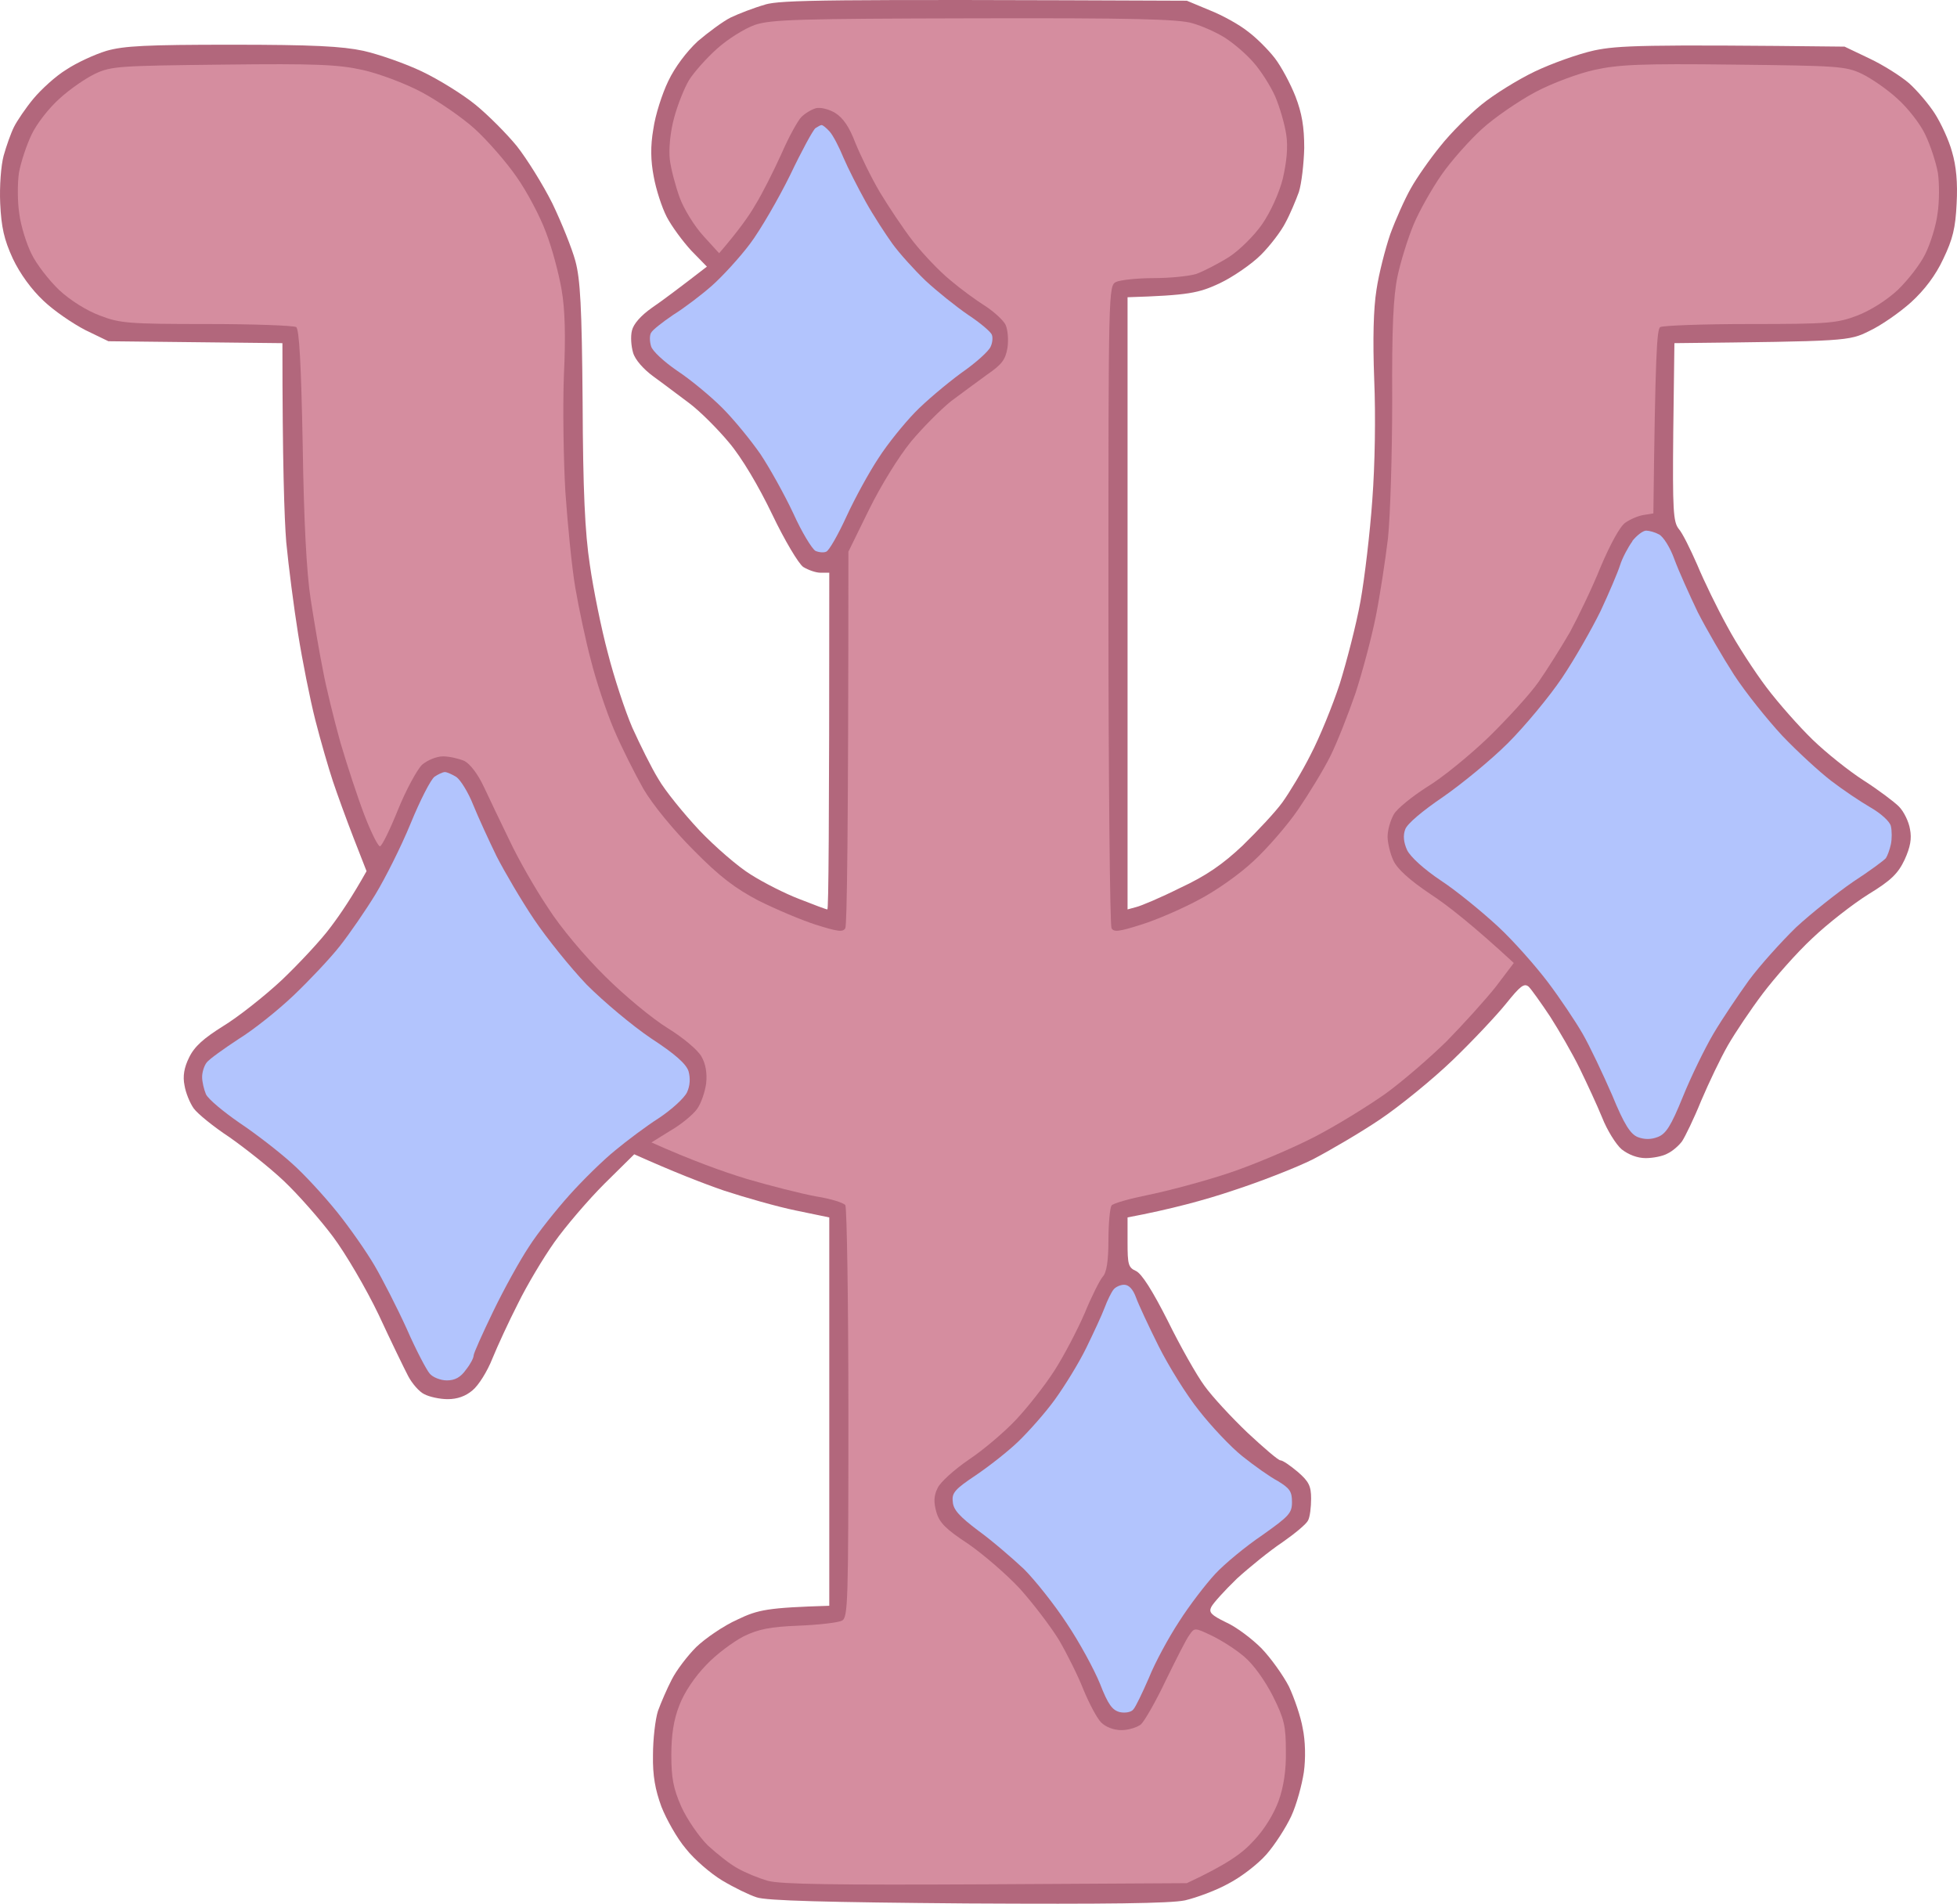 <svg width="512" height="498" viewBox="0 0 512 498" fill="none" xmlns="http://www.w3.org/2000/svg">
<path d="M191.146 4.591C193.247 3.59 197.349 1.989 200.25 1.188H200.15C204.552 -0.013 214.657 -0.213 310.504 0.187L316.507 2.69C319.809 3.991 324.311 6.493 326.412 8.194C328.613 9.796 331.815 12.999 333.516 15.201C335.217 17.403 337.618 21.907 338.918 25.209C340.619 29.613 341.219 33.217 341.219 38.721C341.119 42.825 340.519 48.03 339.819 50.232C339.018 52.434 337.518 56.037 336.317 58.239C335.217 60.441 332.315 64.244 329.914 66.646C327.513 69.048 322.61 72.451 319.009 74.153C313.606 76.655 311.005 77.256 294.997 77.756V237.898L297.198 237.297C298.498 236.997 303.701 234.795 308.703 232.293C315.607 229.09 319.909 226.087 325.112 221.183C329.013 217.38 333.716 212.375 335.517 209.873C337.318 207.371 340.719 201.766 342.92 197.362C345.221 192.958 348.623 184.651 350.524 178.845C352.325 173.04 354.826 163.432 355.927 157.326C357.027 151.221 358.428 139.31 359.028 130.803C359.729 121.495 359.929 108.884 359.528 99.275C359.128 88.666 359.328 80.759 360.129 75.754C360.729 71.651 362.43 65.045 363.731 61.241C365.131 57.438 367.532 52.033 369.133 49.231C370.634 46.528 374.136 41.524 376.837 38.221C379.438 34.918 384.341 30.014 387.542 27.412C390.844 24.709 397.147 20.806 401.549 18.704C405.951 16.602 412.955 14.1 417.057 13.199C423.26 11.898 429.663 11.598 482.589 12.198L489.092 15.301C492.694 17.002 497.296 19.905 499.497 21.806C501.598 23.708 504.6 27.211 506.201 29.713C507.801 32.216 509.903 36.72 510.703 39.722C511.803 43.426 512.204 47.83 511.904 53.234C511.603 59.64 510.903 62.543 508.402 67.747C506.401 72.051 503.499 75.854 499.998 79.057C496.996 81.76 492.094 85.163 489.092 86.564C483.701 89.26 483.191 89.266 438.35 89.763L438.067 89.767L437.767 112.987C437.567 133.405 437.767 136.508 439.168 138.31C440.168 139.411 442.269 143.714 444.07 147.818C445.771 151.922 449.273 159.128 451.874 163.832C454.375 168.536 459.077 175.743 462.179 179.846C465.281 183.95 470.683 190.055 474.185 193.458C477.687 196.861 483.69 201.666 487.592 204.168C491.493 206.67 495.595 209.773 496.796 210.974C498.097 212.275 499.397 214.977 499.697 216.879C500.198 219.381 499.798 221.583 498.297 224.886C496.596 228.489 494.795 230.291 488.892 233.894C484.89 236.396 478.287 241.501 474.185 245.404C470.083 249.208 464.28 255.814 461.179 259.917C458.077 264.021 453.975 270.126 452.074 273.429C450.173 276.732 447.072 283.238 445.071 287.942C443.17 292.646 440.869 297.35 440.068 298.551C439.268 299.652 437.567 301.154 436.266 301.754C435.066 302.455 432.464 302.955 430.563 302.955C428.362 302.955 426.061 302.054 424.26 300.653C422.76 299.352 420.458 295.649 419.158 292.346C417.857 289.143 415.156 283.338 413.255 279.434C411.354 275.531 407.852 269.526 405.551 265.923C403.15 262.319 400.649 258.816 399.948 258.116C398.748 257.115 397.747 257.915 394.045 262.52C391.544 265.622 385.241 272.328 380.039 277.333C374.836 282.337 366.232 289.343 361.029 292.846C355.827 296.349 347.923 300.953 343.521 303.256C339.118 305.457 329.614 309.161 322.51 311.463C315.407 313.865 306.202 316.367 294.997 318.469V324.975C294.997 330.78 295.197 331.581 297.198 332.481C298.699 333.182 301.5 337.586 305.502 345.493C308.803 352.199 313.106 359.806 315.107 362.508C317.108 365.31 322.21 370.815 326.412 374.819C330.614 378.722 334.416 382.025 335.016 382.025C335.617 382.025 337.618 383.426 339.519 385.028C342.42 387.53 343.02 388.731 343.02 392.034C343.02 394.236 342.72 396.838 342.22 397.739C341.82 398.64 338.818 401.142 335.517 403.444C332.215 405.646 326.912 409.95 323.611 412.953C320.409 416.055 317.408 419.358 316.908 420.359C316.207 421.76 316.807 422.461 320.709 424.363C323.411 425.564 327.513 428.667 330.014 431.169C332.515 433.771 335.717 438.275 337.217 441.178C338.618 444.18 340.319 449.085 340.819 452.087C341.52 455.39 341.62 459.994 341.119 463.597C340.619 466.9 339.219 472.105 337.818 475.108C336.417 478.11 333.516 482.614 331.315 485.116C329.114 487.619 324.711 491.022 321.41 492.723C318.208 494.525 313.006 496.426 310.004 497.127C306.102 497.928 289.794 498.128 252.976 497.928C216.558 497.628 200.45 497.227 197.949 496.326C196.048 495.726 191.946 493.724 188.945 491.922C185.943 490.121 181.641 486.418 179.44 483.615C177.139 480.913 174.337 475.908 173.037 472.605C171.436 468.202 170.736 464.598 170.836 459.093C170.836 454.99 171.436 449.785 172.136 447.583C172.937 445.381 174.537 441.678 175.738 439.376C176.939 436.974 179.84 433.171 182.141 430.868C184.542 428.566 189.345 425.264 192.946 423.662C198.349 421.06 200.85 420.559 216.958 420.059V318.469L208.254 316.667C203.352 315.667 194.947 313.264 189.445 311.463C183.942 309.561 176.438 306.659 165.933 301.954L158.129 309.661C153.827 313.965 147.924 320.871 145.023 324.975C142.121 329.078 137.819 336.285 135.518 340.989C133.117 345.693 130.116 352.199 128.815 355.402C127.514 358.705 125.213 362.408 123.612 363.709C121.811 365.244 119.644 366.011 117.109 366.011C115.108 366.011 112.307 365.411 111.006 364.71C109.705 364.109 107.805 361.907 106.804 360.006C105.804 358.104 102.302 350.898 99.1 343.992C95.799 337.085 90.396 327.877 87.094 323.473C83.793 319.07 78.09 312.564 74.288 308.961C70.486 305.357 63.983 300.253 59.981 297.45C55.879 294.748 51.677 291.345 50.676 289.944C49.676 288.543 48.575 285.84 48.275 283.938C47.775 281.536 48.175 279.234 49.476 276.632C50.877 273.729 53.278 271.628 58.38 268.425C62.182 266.123 69.186 260.618 73.788 256.314C78.39 251.91 84.193 245.705 86.594 242.402C89.095 239.099 92.197 234.495 95.899 227.889L92.497 219.181C90.596 214.277 88.195 207.671 87.094 204.368C85.994 201.065 83.893 193.859 82.492 188.354C81.091 182.849 79.09 172.74 77.99 165.834C76.889 158.928 75.489 148.118 74.888 141.813C74.388 135.507 73.888 121.194 73.888 89.767L28.365 89.266L22.363 86.364C19.061 84.662 14.058 81.259 11.357 78.657C8.256 75.754 5.254 71.651 3.353 67.647C1.052 62.643 0.352 59.44 0.052 53.234C-0.149 48.73 0.252 43.326 0.952 40.723C1.652 38.221 2.853 34.818 3.653 33.217C4.454 31.615 6.755 28.212 8.756 25.81C10.757 23.408 14.559 19.905 17.36 18.203C20.061 16.402 24.864 14.2 27.865 13.299C32.367 11.998 38.37 11.698 60.581 11.698C81.792 11.698 89.496 12.098 95.098 13.299C99.1 14.2 106.004 16.602 110.406 18.704C114.808 20.806 121.111 24.709 124.413 27.412C127.614 30.014 132.517 34.918 135.218 38.221C137.819 41.524 142.021 48.23 144.523 53.234C146.924 58.239 149.625 64.945 150.526 68.248C151.826 73.052 152.226 80.258 152.427 105.28C152.527 128.301 153.027 139.31 154.327 147.818C155.228 154.124 157.329 164.533 159.03 170.838C160.631 177.144 163.532 185.952 165.433 190.356C167.434 194.76 170.435 200.865 172.236 203.768C173.937 206.77 178.84 212.775 182.942 217.179C187.044 221.483 193.147 226.788 196.448 228.79C199.75 230.892 205.453 233.794 209.154 235.195C212.956 236.697 216.158 237.898 216.458 237.898C216.758 237.898 216.958 218.08 216.958 149.82H214.657C213.457 149.82 211.456 149.119 210.155 148.318C208.954 147.518 205.253 141.312 202.051 134.606C198.449 127.1 194.047 119.693 190.745 115.79C187.744 112.186 183.142 107.582 180.34 105.481C177.639 103.479 173.437 100.276 170.936 98.474C168.334 96.573 166.133 94.07 165.633 92.269C165.133 90.567 164.933 88.065 165.333 86.464C165.733 84.762 167.634 82.56 170.635 80.458C173.137 78.757 177.439 75.554 184.943 69.749L180.841 65.545C178.639 63.143 175.738 59.24 174.437 56.737C173.137 54.235 171.636 49.531 171.036 46.228C170.235 42.024 170.135 38.321 170.936 33.717C171.436 30.114 173.237 24.509 174.838 21.206C176.538 17.603 179.64 13.499 182.541 10.797C185.243 8.495 189.145 5.592 191.146 4.591Z" fill="#B2677C"/>
<path d="M187.644 12.698C190.445 10.196 194.747 7.494 197.549 6.493C201.851 5.092 208.954 4.892 254.977 4.791C296.297 4.691 308.503 4.992 312.005 6.093C314.506 6.793 318.308 8.495 320.509 9.896C322.71 11.297 326.012 14.1 327.913 16.302C329.814 18.404 332.415 22.507 333.616 25.21C334.816 28.012 336.117 32.516 336.517 35.218C337.017 38.521 336.617 42.325 335.617 46.729C334.616 50.632 332.415 55.436 330.214 58.639C328.213 61.542 324.311 65.445 321.51 67.247C318.808 68.948 314.907 70.95 313.006 71.651C311.105 72.251 306.002 72.752 301.8 72.752C297.498 72.752 293.096 73.252 291.995 73.752C289.994 74.753 289.994 75.754 289.994 158.027C289.994 203.868 290.395 242.001 290.795 242.802C291.395 243.903 292.796 243.703 298.498 241.901C302.4 240.7 309.104 237.798 313.406 235.496C317.908 233.194 324.311 228.69 327.913 225.287C331.515 221.984 336.817 215.878 339.619 211.775C342.42 207.671 346.222 201.465 348.023 197.862C349.824 194.259 352.725 186.853 354.626 181.348C356.427 175.843 358.828 166.835 359.929 161.33C361.029 155.825 362.43 146.617 363.13 140.812C363.731 135.007 364.231 118.792 364.231 104.78C364.131 85.663 364.531 77.456 365.632 72.251C366.432 68.448 368.333 62.342 369.834 58.739C371.334 55.136 374.636 49.331 377.137 45.728C379.638 42.124 384.441 36.72 387.742 33.717C391.044 30.714 397.347 26.411 401.649 24.109C405.951 21.806 412.955 19.204 417.057 18.303C423.36 16.902 429.163 16.602 453.575 16.902C480.688 17.203 482.889 17.303 487.091 19.304C489.593 20.505 493.795 23.408 496.396 25.81C499.097 28.212 502.399 32.416 503.7 35.218C505 37.921 506.501 42.425 507.001 45.227C507.401 47.93 507.401 52.834 506.901 55.937C506.501 59.14 505 63.844 503.7 66.446C502.399 69.148 499.097 73.352 496.496 75.854C493.595 78.557 489.292 81.259 485.891 82.56C480.588 84.562 478.287 84.762 457.877 84.762C445.571 84.762 435.066 85.163 434.365 85.563C433.465 86.063 433.065 92.769 432.564 134.306L430.063 134.706C428.663 134.907 426.562 135.807 425.261 136.708C423.86 137.609 421.259 142.413 418.758 148.318C416.557 153.823 412.855 161.43 410.754 165.334C408.553 169.137 404.851 175.042 402.55 178.345C400.249 181.648 394.246 188.154 389.443 192.858C384.541 197.562 377.337 203.467 373.335 205.869C369.433 208.372 365.431 211.574 364.631 213.076C363.731 214.677 363.03 217.179 363.03 218.881C363.03 220.482 363.731 223.385 364.531 225.086C365.531 227.288 368.733 230.191 374.236 233.894C378.838 236.897 385.541 242.202 396.047 251.91L391.344 258.116C388.643 261.519 382.84 267.924 378.438 272.428C373.936 276.832 366.732 283.038 362.43 286.14C358.028 289.243 349.824 294.348 344.021 297.35C338.218 300.353 328.113 304.657 321.51 306.859C314.907 309.061 305.402 311.563 300.499 312.564C295.597 313.565 291.195 314.766 290.795 315.366C290.395 315.967 289.994 320.07 289.994 324.474C289.994 329.879 289.494 332.982 288.494 333.983C287.793 334.783 285.592 339.087 283.791 343.491C281.89 347.895 278.389 354.601 275.887 358.504C273.386 362.408 268.884 368.113 265.882 371.316C262.881 374.519 257.378 379.223 253.476 381.825C249.674 384.427 245.873 387.83 245.272 389.332C244.272 391.334 244.272 393.035 244.972 395.537C245.773 398.34 247.473 400.041 253.276 403.845C257.178 406.547 263.381 411.852 266.883 415.655C270.285 419.458 274.887 425.464 277.088 429.067C279.189 432.67 282.09 438.475 283.491 442.078C284.992 445.682 286.993 449.485 288.093 450.586C289.294 451.787 291.395 452.588 293.396 452.588C295.197 452.588 297.498 451.887 298.498 451.086C299.399 450.286 302.4 445.081 305.002 439.576C307.703 434.071 310.404 428.667 311.205 427.666C312.505 425.764 312.605 425.764 317.008 427.866C319.509 429.067 323.311 431.469 325.512 433.371C327.913 435.372 330.914 439.576 333.015 443.68C336.017 449.685 336.417 451.587 336.417 458.093C336.517 463.097 335.817 467.501 334.516 471.104C333.316 474.407 330.814 478.611 327.913 481.613C325.012 484.816 321.01 487.719 310.504 492.623L257.979 492.923C218.659 493.124 204.352 492.923 200.95 492.023C198.449 491.322 194.847 489.821 192.947 488.72C191.046 487.719 187.544 484.916 185.143 482.714C182.842 480.412 179.74 475.908 178.239 472.605C176.138 467.801 175.638 465.099 175.638 459.093C175.638 453.889 176.238 449.885 177.739 446.082C179.04 442.679 181.741 438.675 184.742 435.573C187.344 432.77 191.846 429.467 194.547 428.066C198.449 426.164 201.451 425.564 208.954 425.264C214.157 425.063 219.259 424.463 220.26 423.962C221.861 423.162 221.961 419.559 221.961 369.714C221.961 340.489 221.561 315.967 221.16 315.266C220.76 314.666 217.359 313.565 213.457 312.964C209.655 312.264 201.351 310.162 195.248 308.36C189.045 306.458 180.941 303.556 170.435 298.852L175.438 295.749C178.239 294.148 181.341 291.545 182.341 290.144C183.442 288.643 184.442 285.64 184.742 283.438C185.043 280.836 184.642 278.334 183.542 276.432C182.641 274.73 178.84 271.527 174.638 268.925C170.736 266.523 163.332 260.418 158.329 255.413C153.027 250.209 146.624 242.602 143.322 237.397C140.02 232.493 135.518 224.586 133.317 219.882C131.016 215.178 128.015 208.872 126.614 205.869C125.013 202.466 123.012 199.864 121.511 199.063C120.111 198.463 117.609 197.862 115.909 197.862C114.208 197.862 111.807 198.863 110.406 200.064C109.105 201.365 106.204 206.67 104.103 211.875C102.002 217.079 99.901 221.383 99.4 221.383C98.9 221.383 97.099 217.78 95.398 213.376C93.698 208.972 90.896 200.465 89.095 194.359C87.395 188.254 85.293 179.746 84.493 175.342C83.593 170.938 82.192 162.631 81.292 156.826C80.191 149.82 79.491 136.208 79.191 116.29C78.79 95.472 78.29 86.063 77.49 85.563C76.889 85.163 66.384 84.762 54.178 84.762C33.668 84.762 31.367 84.562 26.164 82.56C22.663 81.259 18.361 78.557 15.459 75.854C12.858 73.352 9.556 69.148 8.256 66.446C6.955 63.844 5.454 59.14 5.054 55.937C4.554 52.834 4.554 47.93 4.954 45.227C5.454 42.425 6.955 37.921 8.256 35.218C9.556 32.416 12.858 28.212 15.559 25.81C18.16 23.408 22.363 20.505 24.864 19.304C29.066 17.303 31.267 17.203 58.38 16.902C82.792 16.602 88.595 16.902 94.898 18.303C99 19.204 106.004 21.806 110.306 24.109C114.608 26.411 120.911 30.714 124.213 33.717C127.514 36.72 132.417 42.325 135.118 46.228C137.819 50.032 141.321 56.637 142.822 60.741C144.423 64.845 146.224 71.651 146.924 75.754C147.824 80.859 148.024 88.065 147.524 98.274C147.224 106.481 147.424 120.294 147.924 128.801C148.525 137.309 149.625 148.619 150.526 153.823C151.426 159.028 153.227 167.636 154.628 172.84C155.928 178.045 158.63 186.152 160.631 190.856C162.632 195.56 166.133 202.466 168.334 206.37C170.736 210.473 176.138 217.079 181.441 222.384C188.344 229.39 192.346 232.393 198.449 235.596C202.851 237.798 209.655 240.7 213.457 241.901C219.159 243.703 220.56 243.903 221.16 242.802C221.561 242.001 221.961 219.582 221.961 144.315L227.363 133.305C230.465 127 235.167 119.393 238.369 115.489C241.47 111.786 246.173 107.082 248.774 104.98C251.475 102.978 255.777 99.775 258.279 97.974C262.081 95.372 263.081 94.07 263.581 90.968C263.881 88.966 263.681 86.264 263.081 84.962C262.481 83.761 260.08 81.559 257.778 80.058C255.377 78.557 251.275 75.554 248.574 73.252C245.873 71.05 241.57 66.546 238.969 63.243C236.368 59.94 232.466 54.035 230.165 50.232C227.864 46.328 225.062 40.523 223.762 37.32C222.161 33.117 220.56 30.814 218.459 29.513C216.758 28.512 214.557 28.012 213.457 28.312C212.356 28.613 210.655 29.613 209.655 30.614C208.754 31.515 206.353 35.819 204.452 40.223C202.451 44.627 199.45 50.632 197.649 53.535C195.948 56.537 193.047 60.541 188.144 66.246L184.042 61.742C181.741 59.24 178.94 54.736 177.839 51.733C176.739 48.73 175.538 44.226 175.238 41.724C174.938 39.022 175.338 34.618 176.338 30.915C177.239 27.512 179.04 23.008 180.24 21.006C181.541 18.904 184.843 15.201 187.644 12.698Z" fill="#D58D9F"/>
<path d="M206.753 45.727C209.755 39.422 212.756 33.917 213.357 33.517C213.957 33.116 214.657 32.716 214.957 32.716C215.258 32.716 216.158 33.416 217.058 34.417C217.959 35.418 219.56 38.521 220.66 41.223C221.861 44.026 224.462 49.13 226.463 52.733C228.464 56.337 231.666 61.241 233.466 63.743C235.267 66.246 239.169 70.549 242.071 73.352C245.072 76.154 250.075 80.158 253.276 82.36C256.478 84.462 259.279 86.864 259.479 87.564C259.779 88.165 259.679 89.666 259.179 90.667C258.779 91.768 255.377 94.871 251.475 97.573C247.673 100.376 242.171 104.98 239.369 107.882C236.468 110.885 232.166 116.19 229.865 119.793C227.464 123.396 223.662 130.302 221.461 135.106C219.259 139.911 216.858 144.114 216.158 144.315C215.558 144.615 214.257 144.515 213.357 144.114C212.456 143.614 209.755 139.21 207.554 134.306C205.253 129.401 201.351 122.395 198.949 118.792C196.448 115.189 192.046 109.784 188.945 106.681C185.943 103.679 180.64 99.275 177.139 96.973C173.637 94.57 170.636 91.768 170.335 90.567C169.935 89.266 169.935 87.664 170.335 87.064C170.636 86.363 173.337 84.261 176.138 82.36C179.04 80.558 183.642 77.055 186.343 74.653C189.045 72.251 193.547 67.347 196.248 63.743C198.949 60.14 203.652 52.033 206.753 45.727Z" fill="#B2C4FD"/>
<path d="M423.86 147.818C424.46 145.916 425.961 143.114 427.062 141.612V141.512C428.262 140.011 429.863 138.81 430.664 138.81C431.464 138.81 432.965 139.21 434.065 139.811C435.166 140.411 436.967 143.214 438.067 146.316C439.168 149.319 441.969 155.524 444.17 160.129C446.471 164.633 450.773 172.039 453.675 176.543C456.676 181.147 462.379 188.253 466.281 192.457C470.283 196.661 476.086 201.966 479.087 204.268C482.089 206.57 486.691 209.672 489.292 211.174C492.094 212.775 494.395 214.877 494.695 216.078C494.995 217.379 494.995 219.481 494.695 220.882C494.395 222.284 493.795 223.885 493.394 224.486C492.894 225.086 489.092 227.889 484.79 230.691C480.588 233.594 473.885 238.898 469.883 242.602C465.981 246.405 460.478 252.51 457.577 256.414C454.775 260.317 450.573 266.523 448.272 270.426C445.971 274.33 442.369 281.736 440.268 286.941C437.167 294.547 435.866 296.649 433.665 297.45C431.931 298.117 430.197 298.117 428.462 297.45C426.562 296.649 424.961 294.247 421.759 286.44C419.358 280.935 415.956 273.729 414.055 270.426C412.154 267.123 408.052 261.018 404.951 256.914C401.849 252.811 396.047 246.205 391.944 242.401C387.842 238.598 381.139 233.093 377.037 230.391C372.535 227.388 369.033 224.185 368.133 222.384C367.232 220.382 367.032 218.58 367.633 216.979C368.133 215.478 372.235 212.075 377.537 208.471C382.44 205.068 390.144 198.763 394.546 194.359C398.948 189.955 405.351 182.248 408.653 177.344C411.954 172.439 416.457 164.532 418.758 159.828C420.959 155.124 423.26 149.719 423.86 147.818Z" fill="#B2C4FD"/>
<path d="M107.404 215.478C109.906 209.372 112.707 203.867 113.708 203.167C114.608 202.566 115.809 201.966 116.409 201.966C116.909 201.966 118.31 202.566 119.41 203.267C120.511 204.067 122.512 207.27 123.812 210.573C125.113 213.776 127.915 219.881 129.915 223.985C132.017 228.089 136.419 235.595 139.72 240.5C143.022 245.404 149.225 253.111 153.527 257.615C157.929 262.019 165.433 268.324 170.335 271.627C176.638 275.731 179.54 278.333 180.14 280.235C180.64 282.036 180.54 284.038 179.74 285.74C179.04 287.241 175.738 290.244 172.436 292.446C169.135 294.547 163.932 298.451 160.931 300.953C157.829 303.455 152.527 308.66 149.025 312.563C145.523 316.467 140.721 322.472 138.42 326.075C136.018 329.679 131.816 337.285 129.015 343.09C126.214 348.896 123.913 354 123.913 354.601C123.913 355.201 123.112 356.803 121.912 358.304C120.511 360.306 119.01 361.106 116.909 361.106C115.308 361.106 113.207 360.306 112.407 359.305C111.606 358.404 108.805 353.099 106.404 347.594C103.903 342.09 100.101 334.683 98 331.08C95.899 327.477 91.497 321.171 88.195 317.067C84.893 312.964 79.591 307.159 76.289 304.256C73.088 301.354 66.885 296.549 62.682 293.747C58.48 290.844 54.478 287.541 53.878 286.24C53.378 285.039 52.878 283.037 52.878 281.736C52.878 280.535 53.378 278.834 54.078 277.933C54.779 277.032 58.58 274.33 62.382 271.827C66.284 269.425 72.687 264.321 76.789 260.417C80.791 256.614 86.294 250.809 88.895 247.506C91.497 244.203 95.699 238.098 98.2 233.994C100.701 229.89 104.903 221.583 107.404 215.478Z" fill="#B2C4FD"/>
<path d="M288.994 342.09C289.694 340.188 290.795 337.986 291.295 337.385C291.795 336.685 293.096 336.084 294.096 336.084C295.297 336.084 296.397 337.185 297.198 339.387C297.798 341.089 300.499 346.894 303.101 352.098C305.702 357.303 310.404 364.91 313.706 369.013C316.908 373.117 322.01 378.522 325.012 380.924C328.013 383.326 332.215 386.329 334.316 387.43C337.418 389.331 338.018 390.132 338.018 392.935C338.018 395.837 337.218 396.638 330.314 401.542C326.012 404.445 320.409 409.049 317.908 411.751C315.407 414.454 311.105 420.059 308.503 424.162C305.802 428.266 302.2 434.872 300.6 438.875C298.899 442.779 297.098 446.582 296.497 447.183C295.997 447.883 294.396 448.183 292.996 447.883C290.995 447.383 289.894 445.881 287.793 440.477C286.292 436.773 282.391 429.567 279.089 424.663C275.887 419.758 270.785 413.353 267.883 410.45C264.882 407.648 259.579 403.043 255.978 400.441C251.075 396.738 249.374 394.936 249.274 392.834C248.974 390.532 249.875 389.532 255.277 385.928C258.679 383.626 263.681 379.723 266.383 377.121C268.984 374.618 273.386 369.714 275.987 366.111C278.589 362.508 282.291 356.502 284.191 352.599C286.092 348.695 288.293 343.991 288.994 342.09Z" fill="#B2C4FD"/>
</svg>
